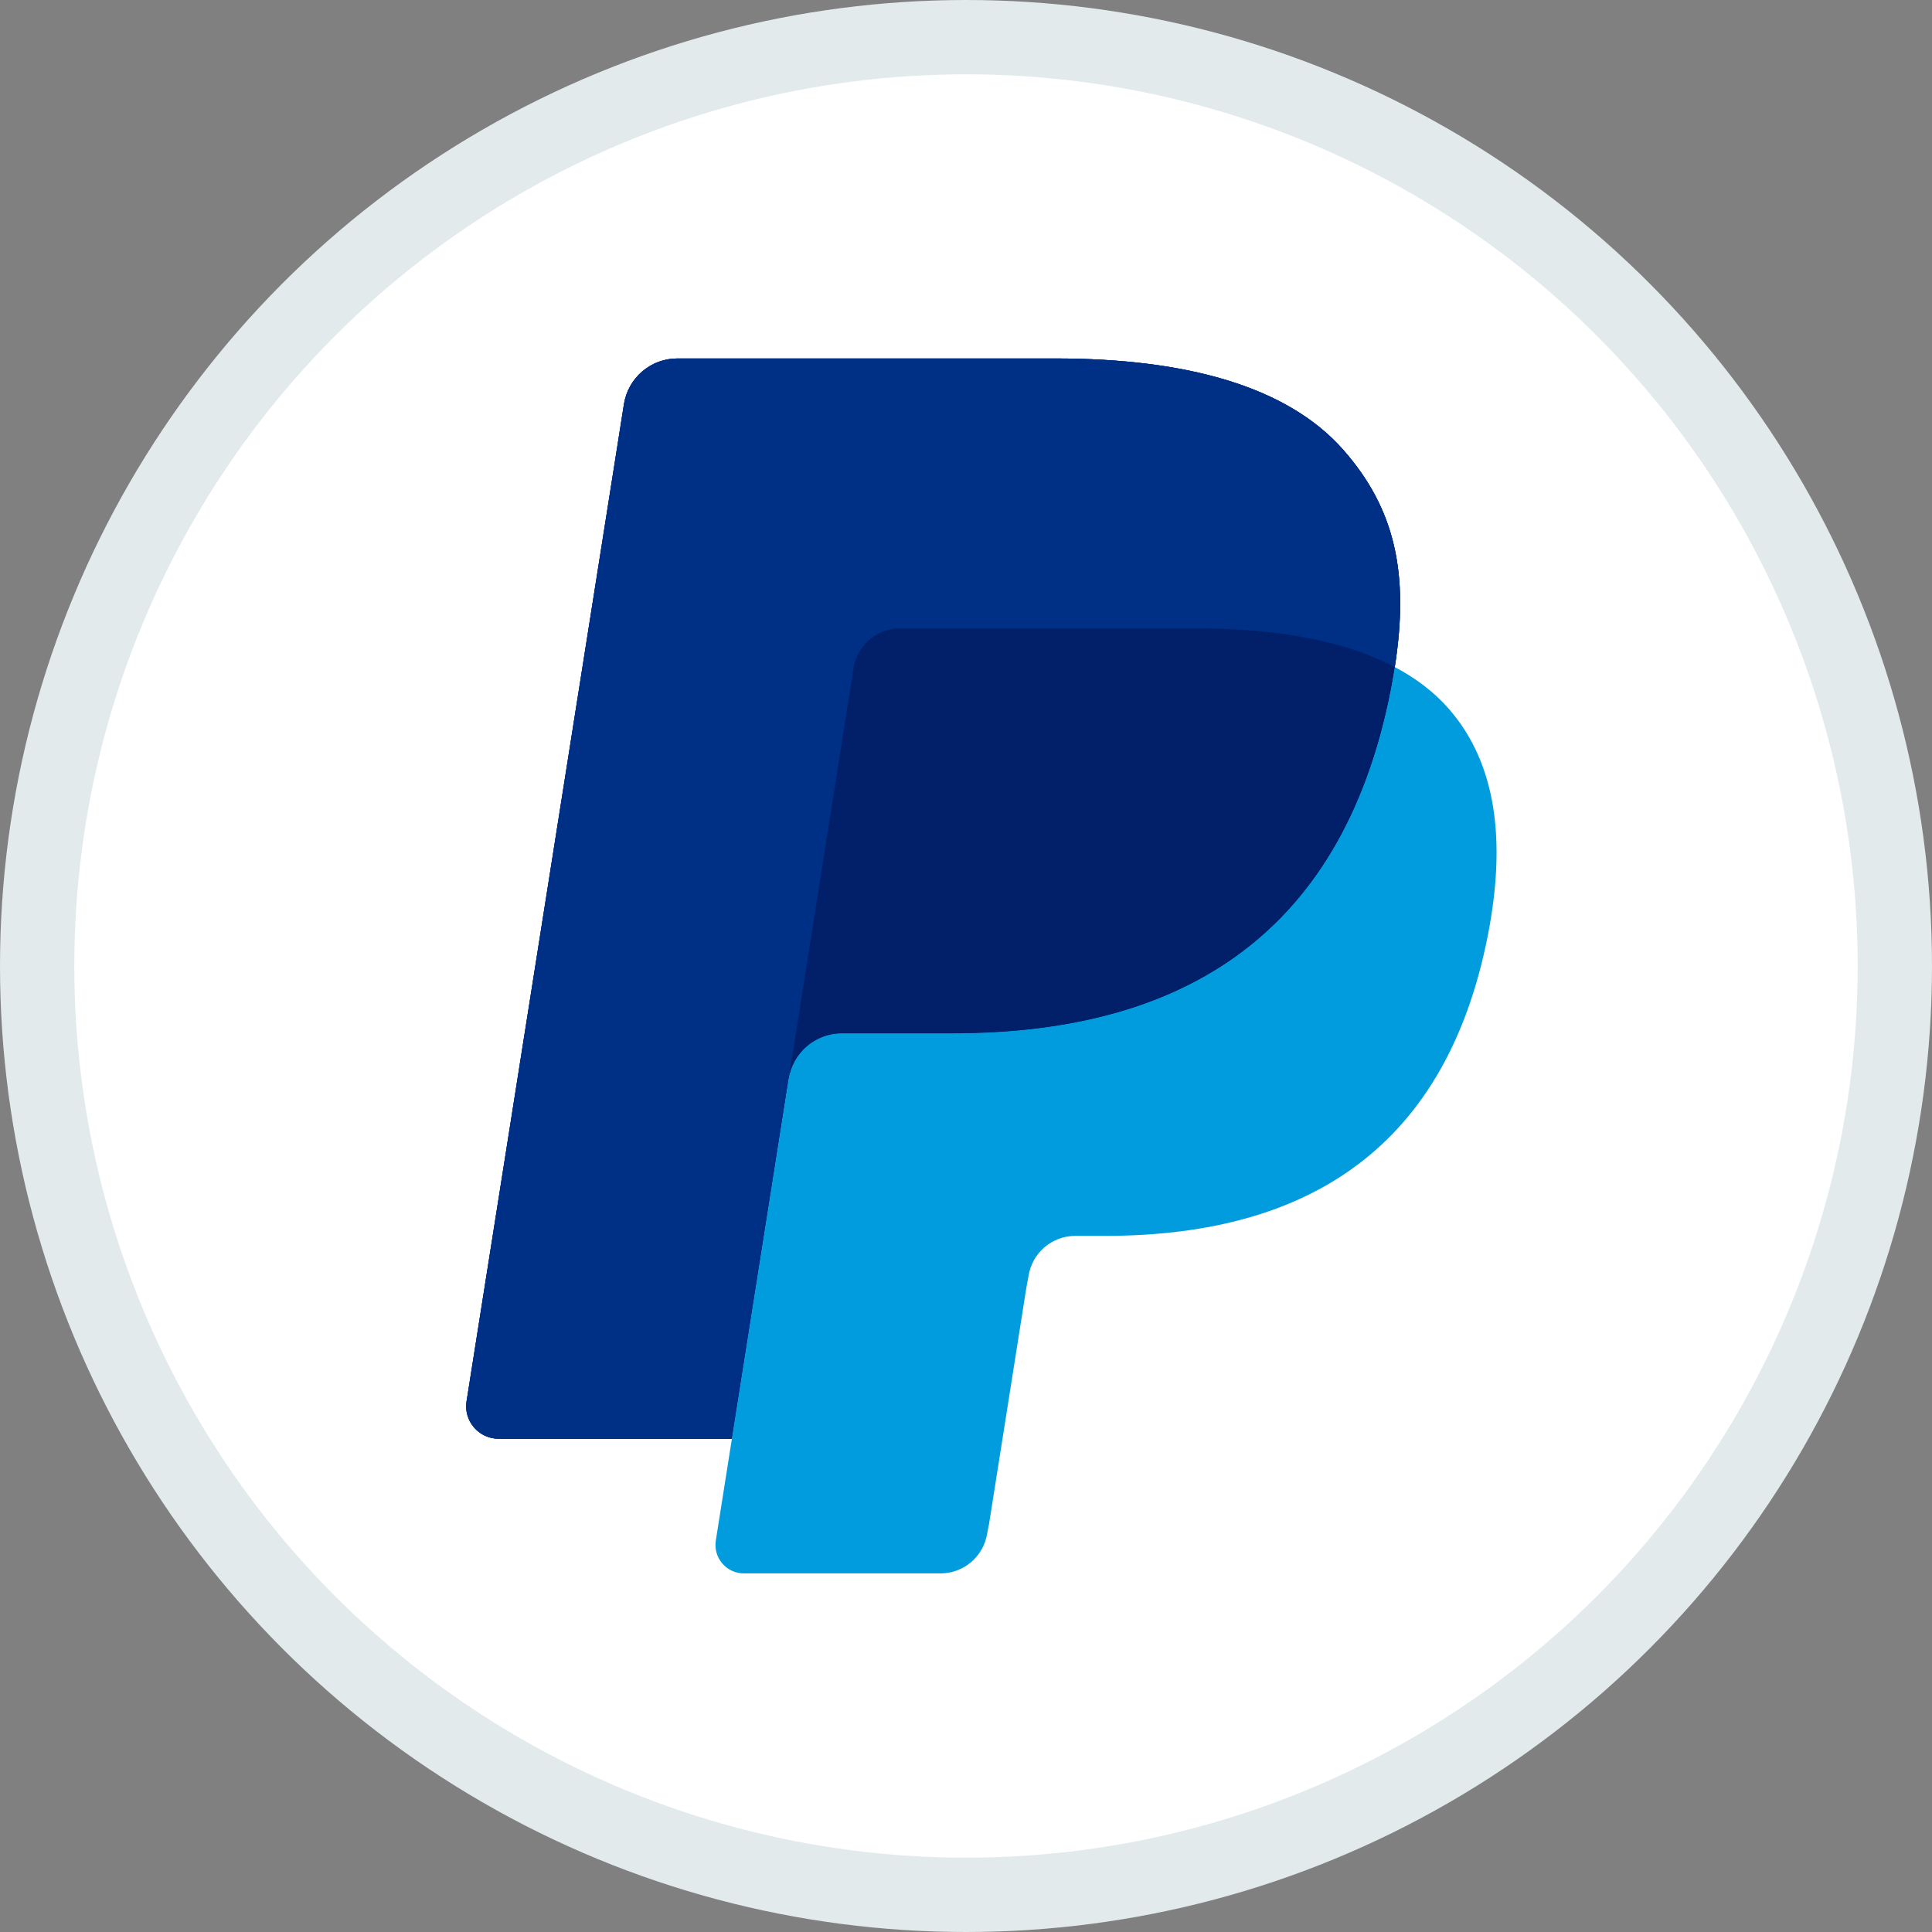 <svg width="100%" height="100%" viewBox="0 0 26 26" fill="none" xmlns="http://www.w3.org/2000/svg">
<rect x="0" y="0" width="26" height="26" fill="#808080" stroke="none"/>
<circle cx="13" cy="13" r="12.5" fill="white" stroke="#E2EAEC"/>
<g clip-path="url(#paypal0)">
<path d="M18.08 6.057C17.322 5.194 15.953 4.824 14.201 4.824H9.116C8.757 4.824 8.453 5.085 8.397 5.438L6.279 18.858C6.237 19.122 6.442 19.362 6.711 19.362H9.85L10.638 14.364L10.614 14.521C10.67 14.168 10.972 13.907 11.33 13.907H12.822C15.753 13.907 18.047 12.718 18.718 9.276C18.737 9.175 18.755 9.076 18.77 8.979C18.685 8.934 18.685 8.934 18.77 8.979C18.969 7.707 18.768 6.841 18.08 6.057Z" fill="#003087"/>
<path d="M18.08 6.057C17.322 5.194 15.953 4.824 14.201 4.824H9.116C8.757 4.824 8.453 5.085 8.397 5.438L6.279 18.858C6.237 19.122 6.442 19.362 6.711 19.362H9.85L10.638 14.364L10.614 14.521C10.67 14.168 10.972 13.907 11.33 13.907H12.822C15.753 13.907 18.047 12.718 18.718 9.276C18.737 9.175 18.755 9.076 18.77 8.979C18.685 8.934 18.685 8.934 18.77 8.979C18.969 7.707 18.768 6.841 18.08 6.057Z" fill="#003087"/>
<path d="M11.486 8.995C11.519 8.783 11.656 8.609 11.839 8.521C11.923 8.481 12.017 8.459 12.114 8.459H16.101C16.573 8.459 17.013 8.489 17.415 8.554C17.531 8.573 17.643 8.594 17.751 8.618C17.86 8.642 17.965 8.669 18.068 8.699C18.119 8.714 18.169 8.73 18.218 8.746C18.416 8.812 18.6 8.889 18.77 8.979C18.969 7.706 18.768 6.841 18.08 6.057C17.322 5.194 15.953 4.824 14.201 4.824H9.115C8.757 4.824 8.453 5.085 8.397 5.438L6.279 18.857C6.237 19.122 6.442 19.362 6.71 19.362H9.85L10.638 14.364L11.486 8.995Z" fill="#002F86"/>
<path d="M18.77 8.977C18.754 9.074 18.738 9.172 18.718 9.274C18.047 12.715 15.753 13.905 12.822 13.905H11.33C10.972 13.905 10.67 14.166 10.614 14.519L9.85 19.36L9.633 20.733C9.597 20.964 9.776 21.174 10.01 21.174H12.656C12.97 21.174 13.236 20.946 13.285 20.637L13.311 20.503L13.81 17.343L13.842 17.169C13.891 16.86 14.157 16.632 14.47 16.632H14.867C17.43 16.632 19.437 15.591 20.024 12.581C20.269 11.323 20.142 10.273 19.494 9.535C19.298 9.312 19.054 9.127 18.77 8.977" fill="#009CDE"/>
<path d="M18.068 8.698C17.965 8.668 17.86 8.641 17.751 8.617C17.643 8.593 17.53 8.571 17.416 8.553C17.013 8.488 16.573 8.457 16.1 8.457H12.114C12.016 8.457 11.923 8.479 11.84 8.519C11.655 8.608 11.519 8.781 11.486 8.994L10.639 14.363L10.614 14.519C10.67 14.166 10.972 13.906 11.33 13.906H12.822C15.753 13.906 18.047 12.716 18.718 9.275C18.738 9.173 18.754 9.074 18.77 8.977C18.6 8.888 18.416 8.81 18.218 8.745C18.169 8.728 18.119 8.713 18.068 8.698Z" fill="#012069"/>
</g>
<defs>
<clipPath id="paypal0">
<rect width="14.857" height="17.333" fill="white" transform="translate(5.778 4.332)"/>
</clipPath>
</defs>
</svg>
